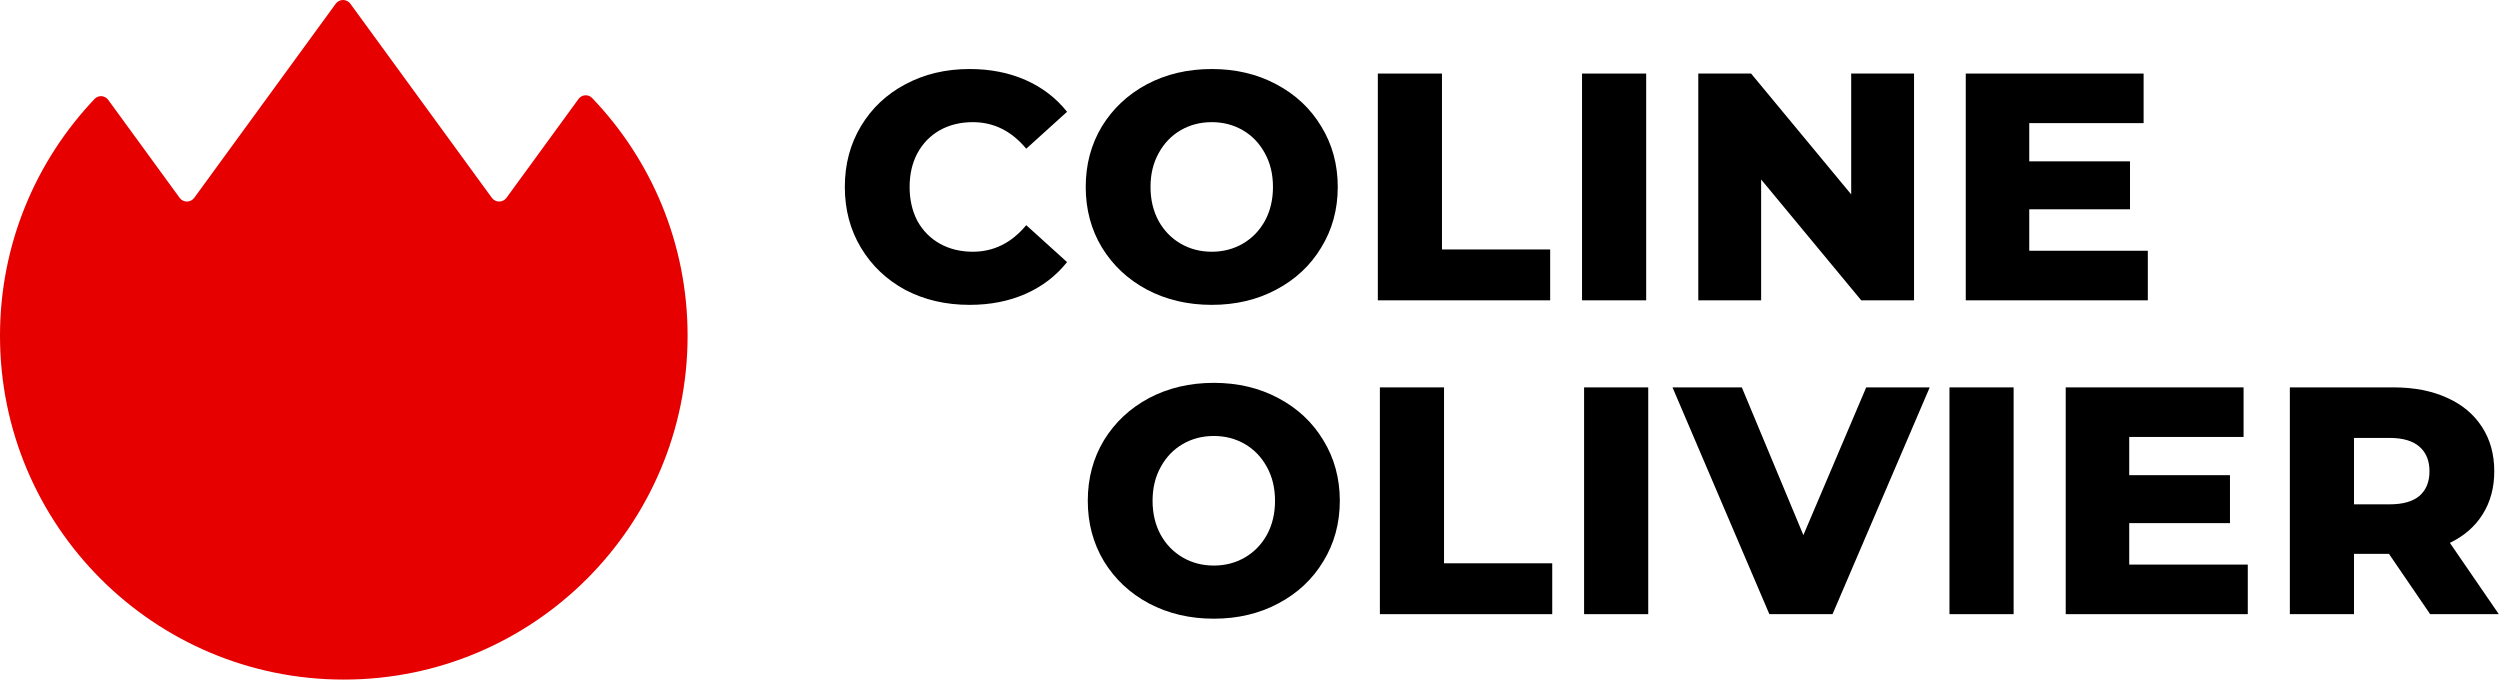 <svg width="1924" height="523" viewBox="0 0 1924 523" fill="none" xmlns="http://www.w3.org/2000/svg">
<path d="M72.844 76.092C75.78 73.005 80.77 73.411 83.28 76.854L138.235 152.243C141.016 156.058 146.707 156.058 149.488 152.243L258.38 2.861C261.161 -0.954 266.852 -0.954 269.633 2.861L378.525 152.243C381.306 156.058 386.997 156.058 389.778 152.243L445.235 76.164C447.739 72.73 452.714 72.316 455.655 75.385C501.193 122.911 529.173 187.395 529.173 258.413C529.173 404.541 410.714 523 264.587 523C118.459 523 0 404.541 0 258.413C0 187.746 27.704 123.549 72.844 76.092Z" fill="#E60000"/>
<path d="M746.163 234.619C727.88 234.619 711.425 230.797 696.799 223.151C682.339 215.339 670.954 204.536 662.643 190.741C654.333 176.945 650.178 161.322 650.178 143.87C650.178 126.418 654.333 110.795 662.643 96.999C670.954 83.204 682.339 72.484 696.799 64.838C711.425 57.026 727.88 53.121 746.163 53.121C762.119 53.121 776.496 55.946 789.294 61.597C802.092 67.248 812.729 75.392 821.205 86.03L789.792 114.451C778.49 100.822 764.778 94.008 748.656 94.008C739.182 94.008 730.705 96.085 723.226 100.24C715.913 104.396 710.179 110.296 706.023 117.942C702.035 125.421 700.04 134.064 700.04 143.87C700.04 153.676 702.035 162.402 706.023 170.048C710.179 177.527 715.913 183.344 723.226 187.499C730.705 191.655 739.182 193.732 748.656 193.732C764.778 193.732 778.49 186.918 789.792 173.289L821.205 201.71C812.729 212.348 802.092 220.492 789.294 226.143C776.496 231.794 762.119 234.619 746.163 234.619Z" fill="black"/>
<path d="M932.556 234.619C914.107 234.619 897.486 230.713 882.694 222.902C868.067 215.09 856.516 204.286 848.039 190.491C839.729 176.696 835.574 161.156 835.574 143.87C835.574 126.584 839.729 111.044 848.039 97.249C856.516 83.454 868.067 72.65 882.694 64.838C897.486 57.026 914.107 53.121 932.556 53.121C951.005 53.121 967.543 57.026 982.169 64.838C996.961 72.65 1008.51 83.454 1016.82 97.249C1025.3 111.044 1029.54 126.584 1029.54 143.87C1029.54 161.156 1025.3 176.696 1016.82 190.491C1008.51 204.286 996.961 215.09 982.169 222.902C967.543 230.713 951.005 234.619 932.556 234.619ZM932.556 193.732C941.365 193.732 949.343 191.655 956.49 187.499C963.637 183.344 969.288 177.527 973.443 170.048C977.598 162.402 979.676 153.676 979.676 143.87C979.676 134.064 977.598 125.421 973.443 117.942C969.288 110.296 963.637 104.396 956.49 100.24C949.343 96.085 941.365 94.008 932.556 94.008C923.747 94.008 915.769 96.085 908.622 100.24C901.475 104.396 895.824 110.296 891.669 117.942C887.514 125.421 885.436 134.064 885.436 143.87C885.436 153.676 887.514 162.402 891.669 170.048C895.824 177.527 901.475 183.344 908.622 187.499C915.769 191.655 923.747 193.732 932.556 193.732Z" fill="black"/>
<path d="M1060.38 56.611H1109.74V191.987H1193.01V231.129H1060.38V56.611Z" fill="black"/>
<path d="M1217.53 56.611H1266.9V231.129H1217.53V56.611Z" fill="black"/>
<path d="M1473.04 56.611V231.129H1432.41L1355.37 138.136V231.129H1307V56.611H1347.64L1424.68 149.604V56.611H1473.04Z" fill="black"/>
<path d="M1652.96 192.984V231.129H1512.85V56.611H1649.72V94.756H1561.71V124.174H1639.25V161.072H1561.71V192.984H1652.96Z" fill="black"/>
<path d="M934.14 476.141C915.691 476.141 899.07 472.235 884.277 464.424C869.651 456.612 858.1 445.808 849.623 432.013C841.313 418.218 837.157 402.677 837.157 385.392C837.157 368.106 841.313 352.566 849.623 338.771C858.1 324.975 869.651 314.172 884.277 306.36C899.07 298.548 915.691 294.642 934.14 294.642C952.589 294.642 969.126 298.548 983.753 306.36C998.545 314.172 1010.1 324.975 1018.41 338.771C1026.88 352.566 1031.12 368.106 1031.12 385.392C1031.12 402.677 1026.88 418.218 1018.41 432.013C1010.1 445.808 998.545 456.612 983.753 464.424C969.126 472.235 952.589 476.141 934.14 476.141ZM934.14 435.254C942.949 435.254 950.927 433.176 958.073 429.021C965.22 424.866 970.871 419.049 975.027 411.57C979.182 403.924 981.259 395.198 981.259 385.392C981.259 375.586 979.182 366.943 975.027 359.463C970.871 351.818 965.22 345.918 958.073 341.762C950.927 337.607 942.949 335.53 934.14 335.53C925.331 335.53 917.353 337.607 910.206 341.762C903.059 345.918 897.408 351.818 893.252 359.463C889.097 366.943 887.02 375.586 887.02 385.392C887.02 395.198 889.097 403.924 893.252 411.57C897.408 419.049 903.059 424.866 910.206 429.021C917.353 433.176 925.331 435.254 934.14 435.254Z" fill="black"/>
<path d="M1061.96 298.133H1111.33V433.509H1194.6V472.651H1061.96V298.133Z" fill="black"/>
<path d="M1219.12 298.133H1268.48V472.651H1219.12V298.133Z" fill="black"/>
<path d="M1485.11 298.133L1410.32 472.651H1361.7L1287.16 298.133H1340.51L1387.88 411.819L1436.24 298.133H1485.11Z" fill="black"/>
<path d="M1500.31 298.133H1549.68V472.651H1500.31V298.133Z" fill="black"/>
<path d="M1729.89 434.506V472.651H1589.78V298.133H1726.65V336.277H1638.65V365.696H1716.18V402.594H1638.65V434.506H1729.89Z" fill="black"/>
<path d="M1838.56 426.279H1811.64V472.651H1762.27V298.133H1842.05C1857.84 298.133 1871.56 300.792 1883.19 306.111C1894.82 311.263 1903.8 318.743 1910.12 328.549C1916.43 338.189 1919.59 349.574 1919.59 362.704C1919.59 375.336 1916.6 386.389 1910.61 395.863C1904.8 405.171 1896.4 412.484 1885.43 417.802L1923.08 472.651H1870.23L1838.56 426.279ZM1869.73 362.704C1869.73 354.56 1867.15 348.244 1862 343.757C1856.85 339.269 1849.2 337.025 1839.06 337.025H1811.64V388.134H1839.06C1849.2 388.134 1856.85 385.974 1862 381.652C1867.15 377.165 1869.73 370.849 1869.73 362.704Z" fill="black"/>
</svg>
